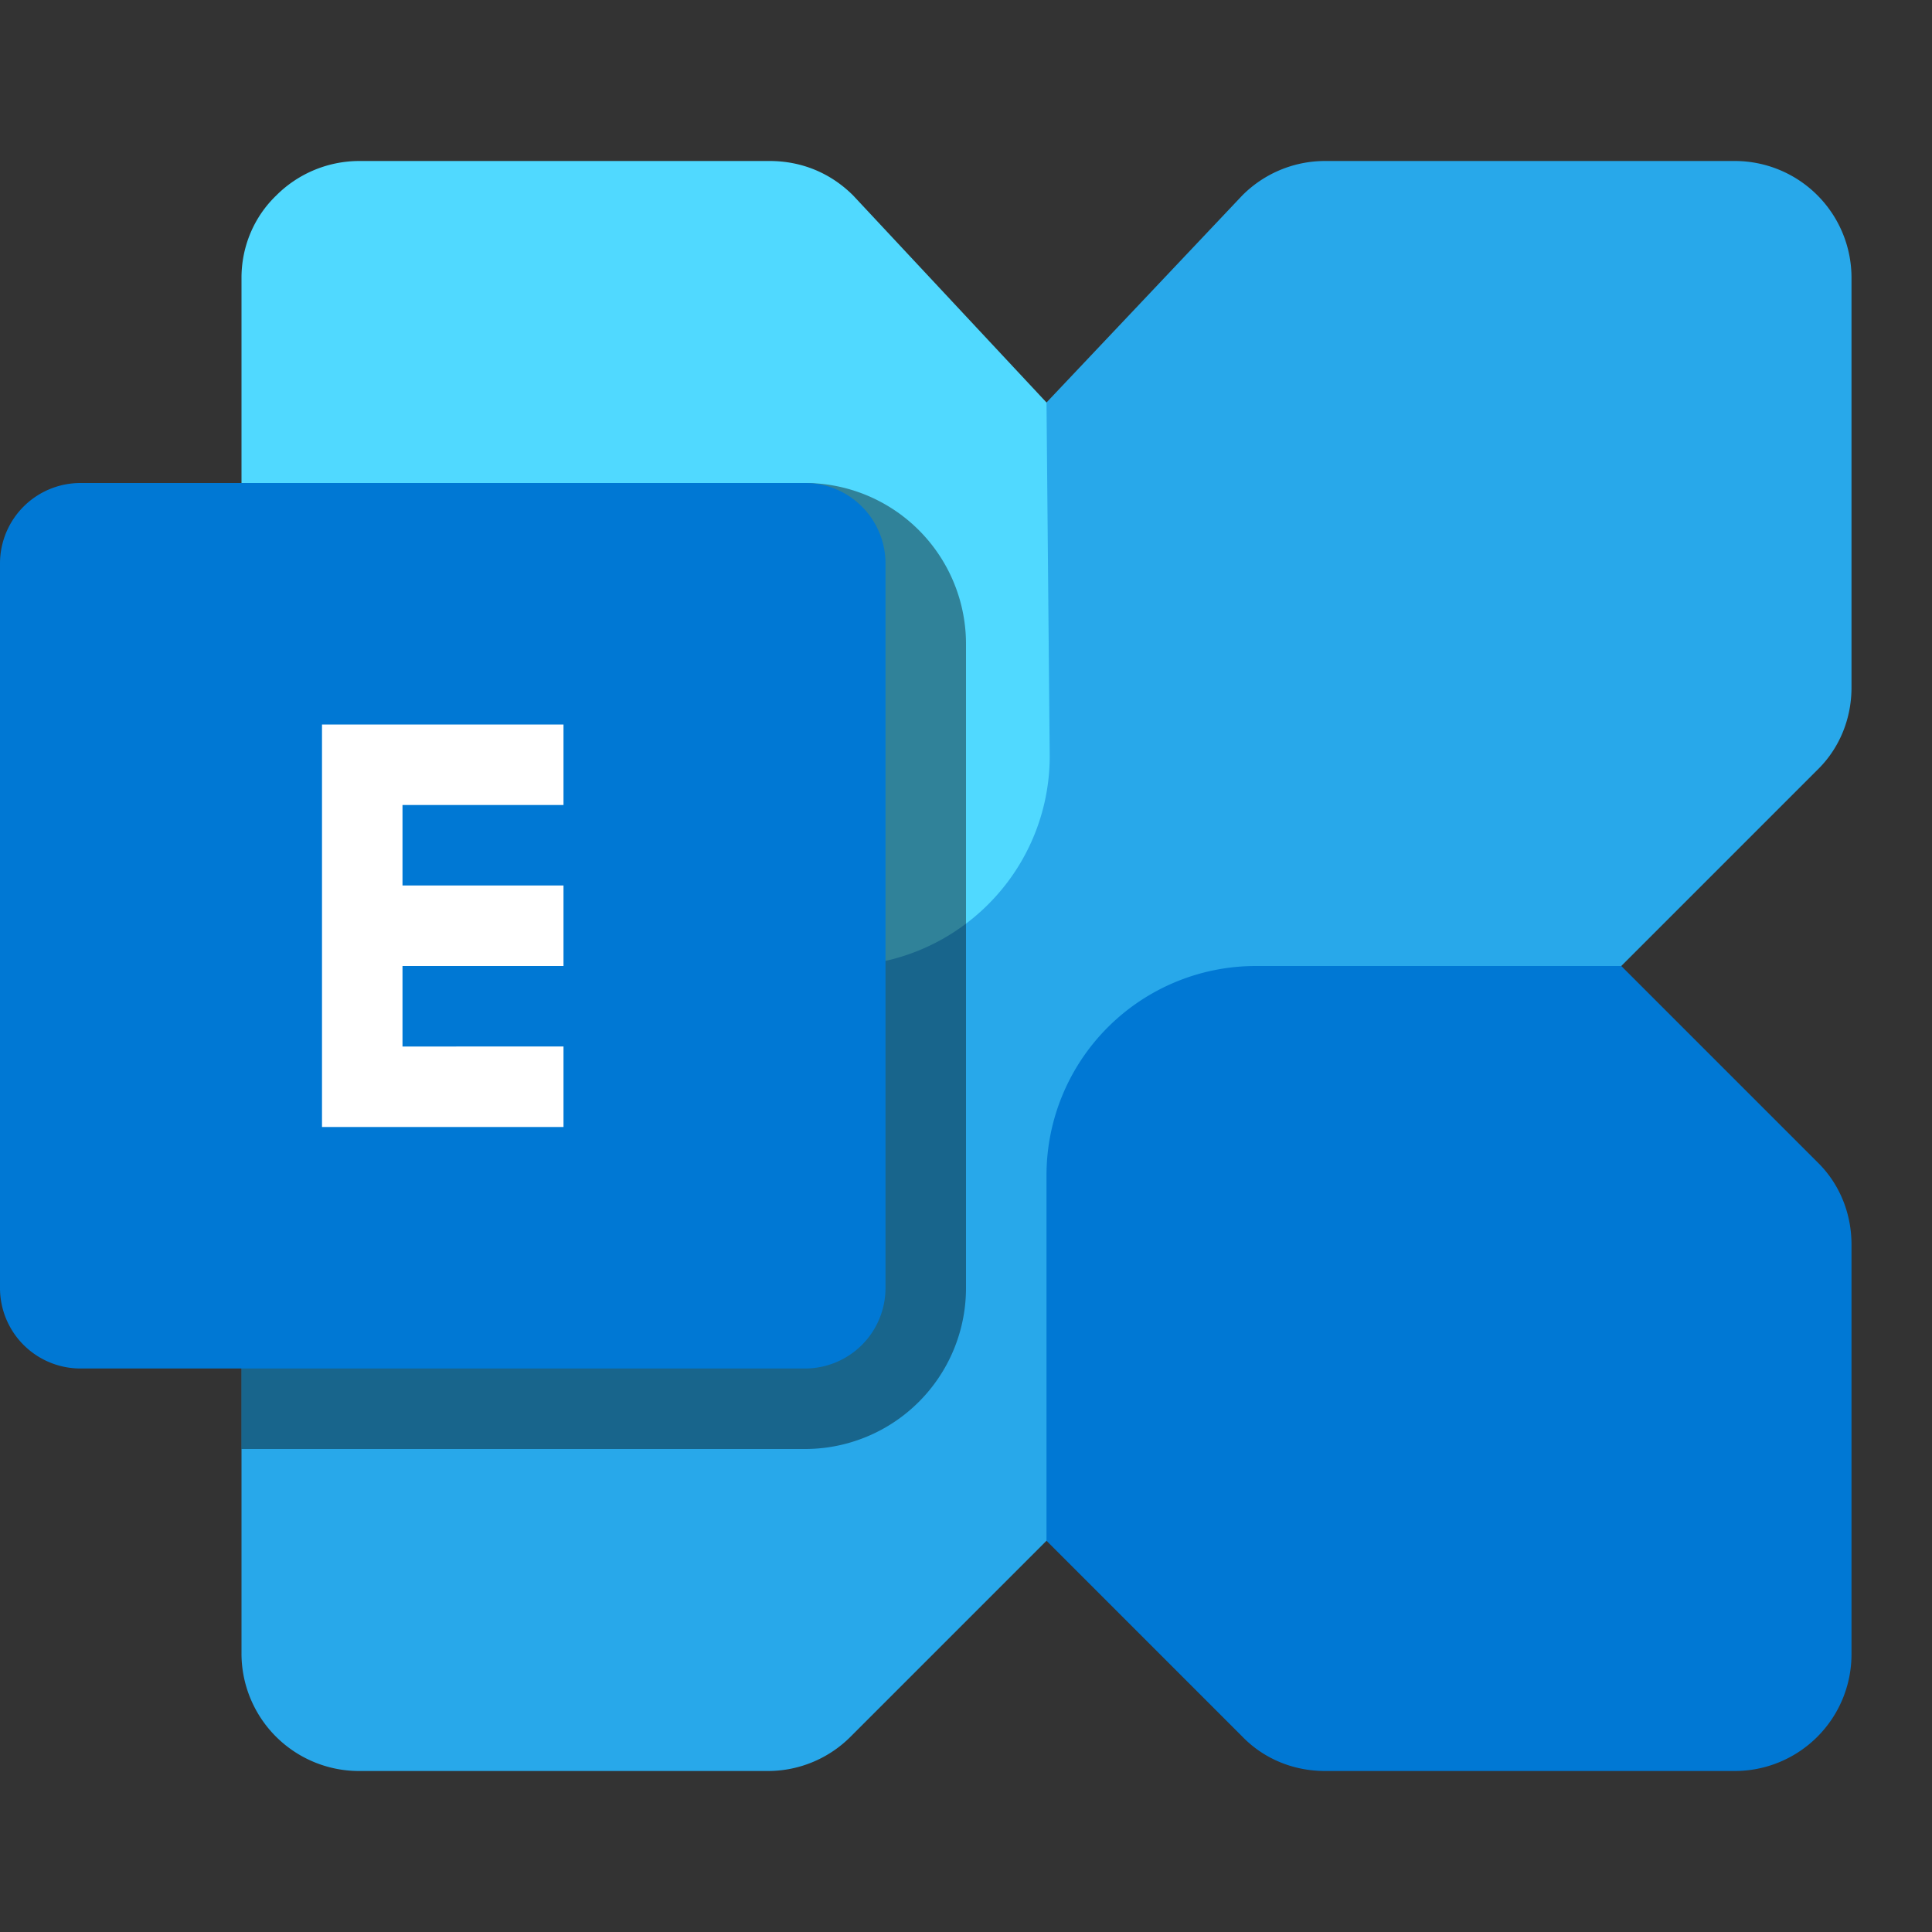 <svg width="24" height="24" xmlns="http://www.w3.org/2000/svg">
  <rect width="100%" height="100%" fill="#333333" stroke="none"/>
  <path d="M21.55 2h-5.1a1.45 1.45 0 0 0-1.02.43L13 5l-9.57 9.43A1.45 1.45 0 0 0 3 15.46v5.09A1.46 1.46 0 0 0 4.45 22h5.1a1.45 1.45 0 0 0 1.02-.43l12-12c.28-.27.43-.64.43-1.03V3.45A1.45 1.45 0 0 0 21.55 2Z" fill="#28A8EA"/>
  <path d="M4.46 2h5.1c.4 0 .76.15 1.04.43L13 5l.04 4.4a2.6 2.6 0 0 1-.77 1.84 2.61 2.61 0 0 1-1.84.76H5.87L3.43 9.57A1.45 1.45 0 0 1 3 8.54V3.45c0-.38.15-.75.43-1.02A1.46 1.46 0 0 1 4.46 2Z" fill="#50D9FF"/>
  <path opacity=".4" d="M3 6h7a2 2 0 0 1 2 2v8a2 2 0 0 1-2 2H3V6Z"/>
  <path d="M1 6a1 1 0 0 0-1 1v9a1 1 0 0 0 1 1h9a1 1 0 0 0 1-1V7a1 1 0 0 0-1-1H1Zm15.46 16h5.09A1.45 1.45 0 0 0 23 20.55v-5.09c0-.39-.15-.76-.43-1.03L20.14 12H15.6a2.6 2.6 0 0 0-2.6 2.6v4.54l2.43 2.43c.27.28.64.43 1.03.43Z" fill="#0078D4"/>
  <path d="M4 9v5h3v-1H5v-1h2v-1H5v-1h2V9H4Z" fill="#fff"/>
</svg>
